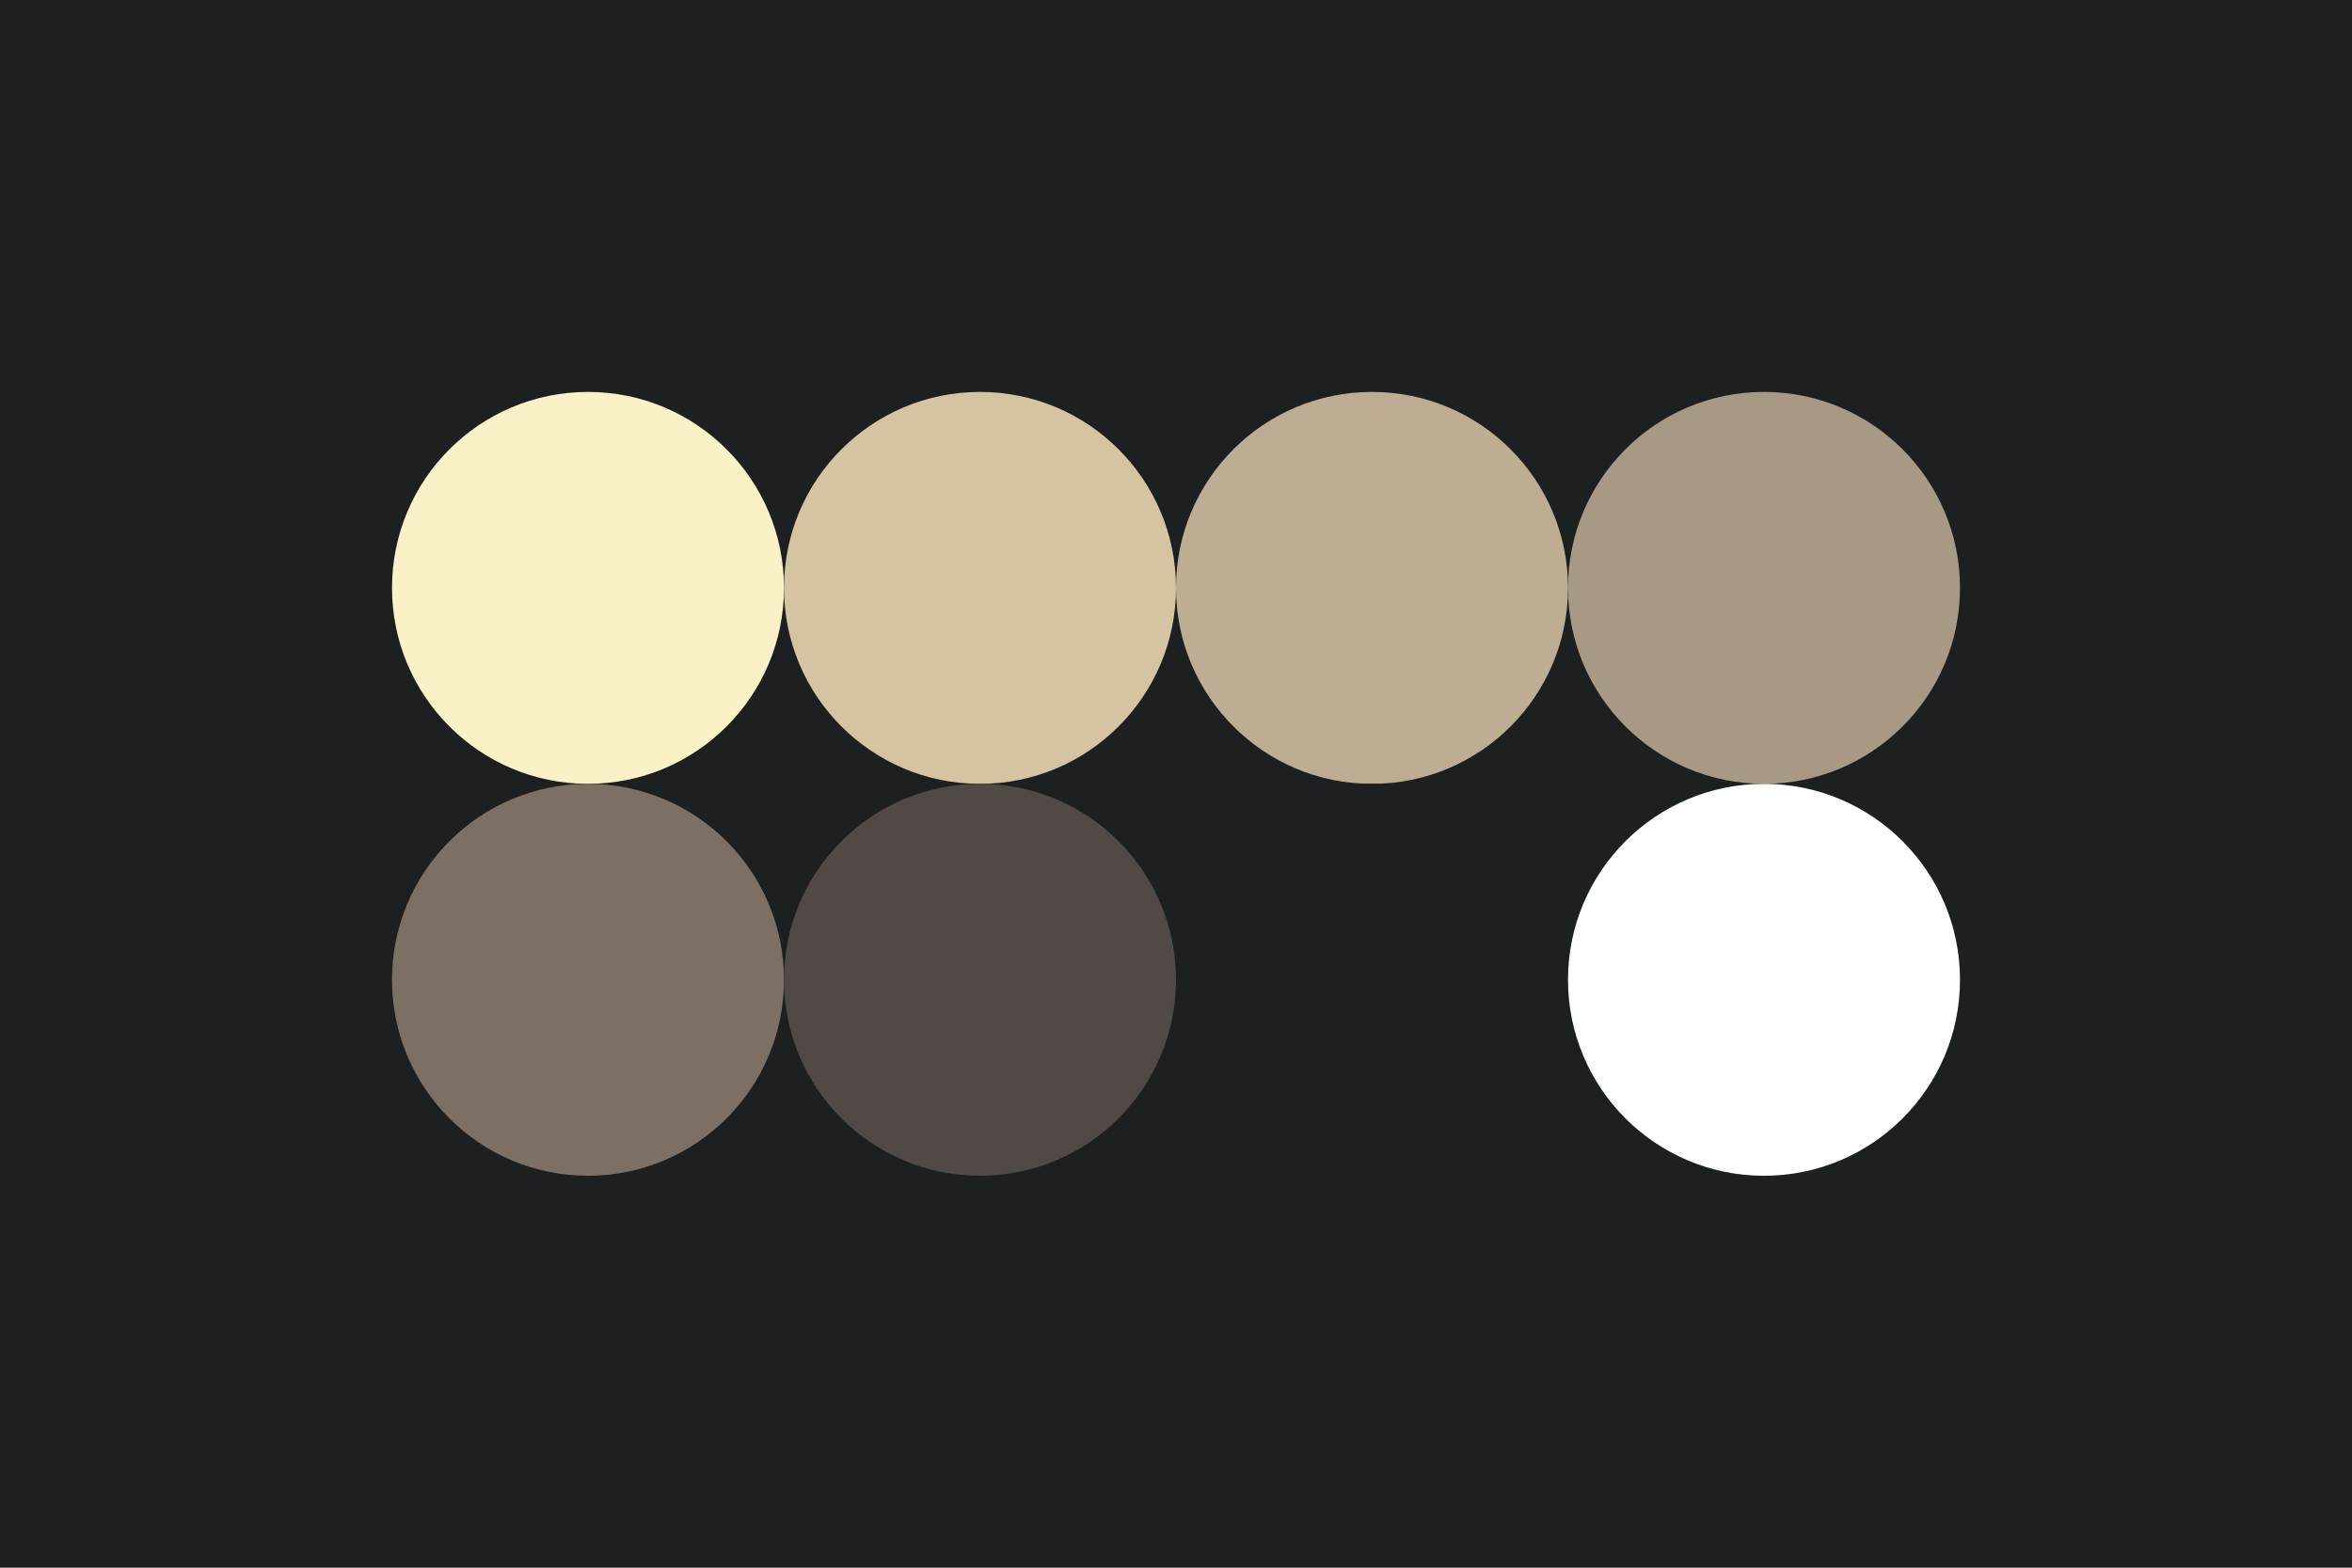 <svg width="96px" height="64px" xmlns="http://www.w3.org/2000/svg" baseProfile="full" version="1.1">

  <rect width='96' height='64' id='background' fill='#1d2021'></rect>
  <!-- Foreground -->
  <circle cx='24' cy='24' r='8' id='f_high' fill='#fbf1c7'></circle>
  <circle cx='40' cy='24' r='8' id='f_med' fill='#d5c4a1'></circle>
  <circle cx='56' cy='24' r='8' id='f_low' fill='#bdae93'></circle>
  <circle cx='72' cy='24' r='8' id='f_inv' fill='#a89984'></circle>
  <!-- Background -->
  <circle cx='24' cy='40' r='8' id='b_high' fill='#7c6f64'></circle>
  <circle cx='40' cy='40' r='8' id='b_med' fill='#504945'></circle>
  <circle cx='56' cy='40' r='8' id='b_low' fill='#1d2021'></circle>
  <circle cx='72' cy='40' r='8' id='b_inv' fill='#ffffff'></circle>
</svg>
